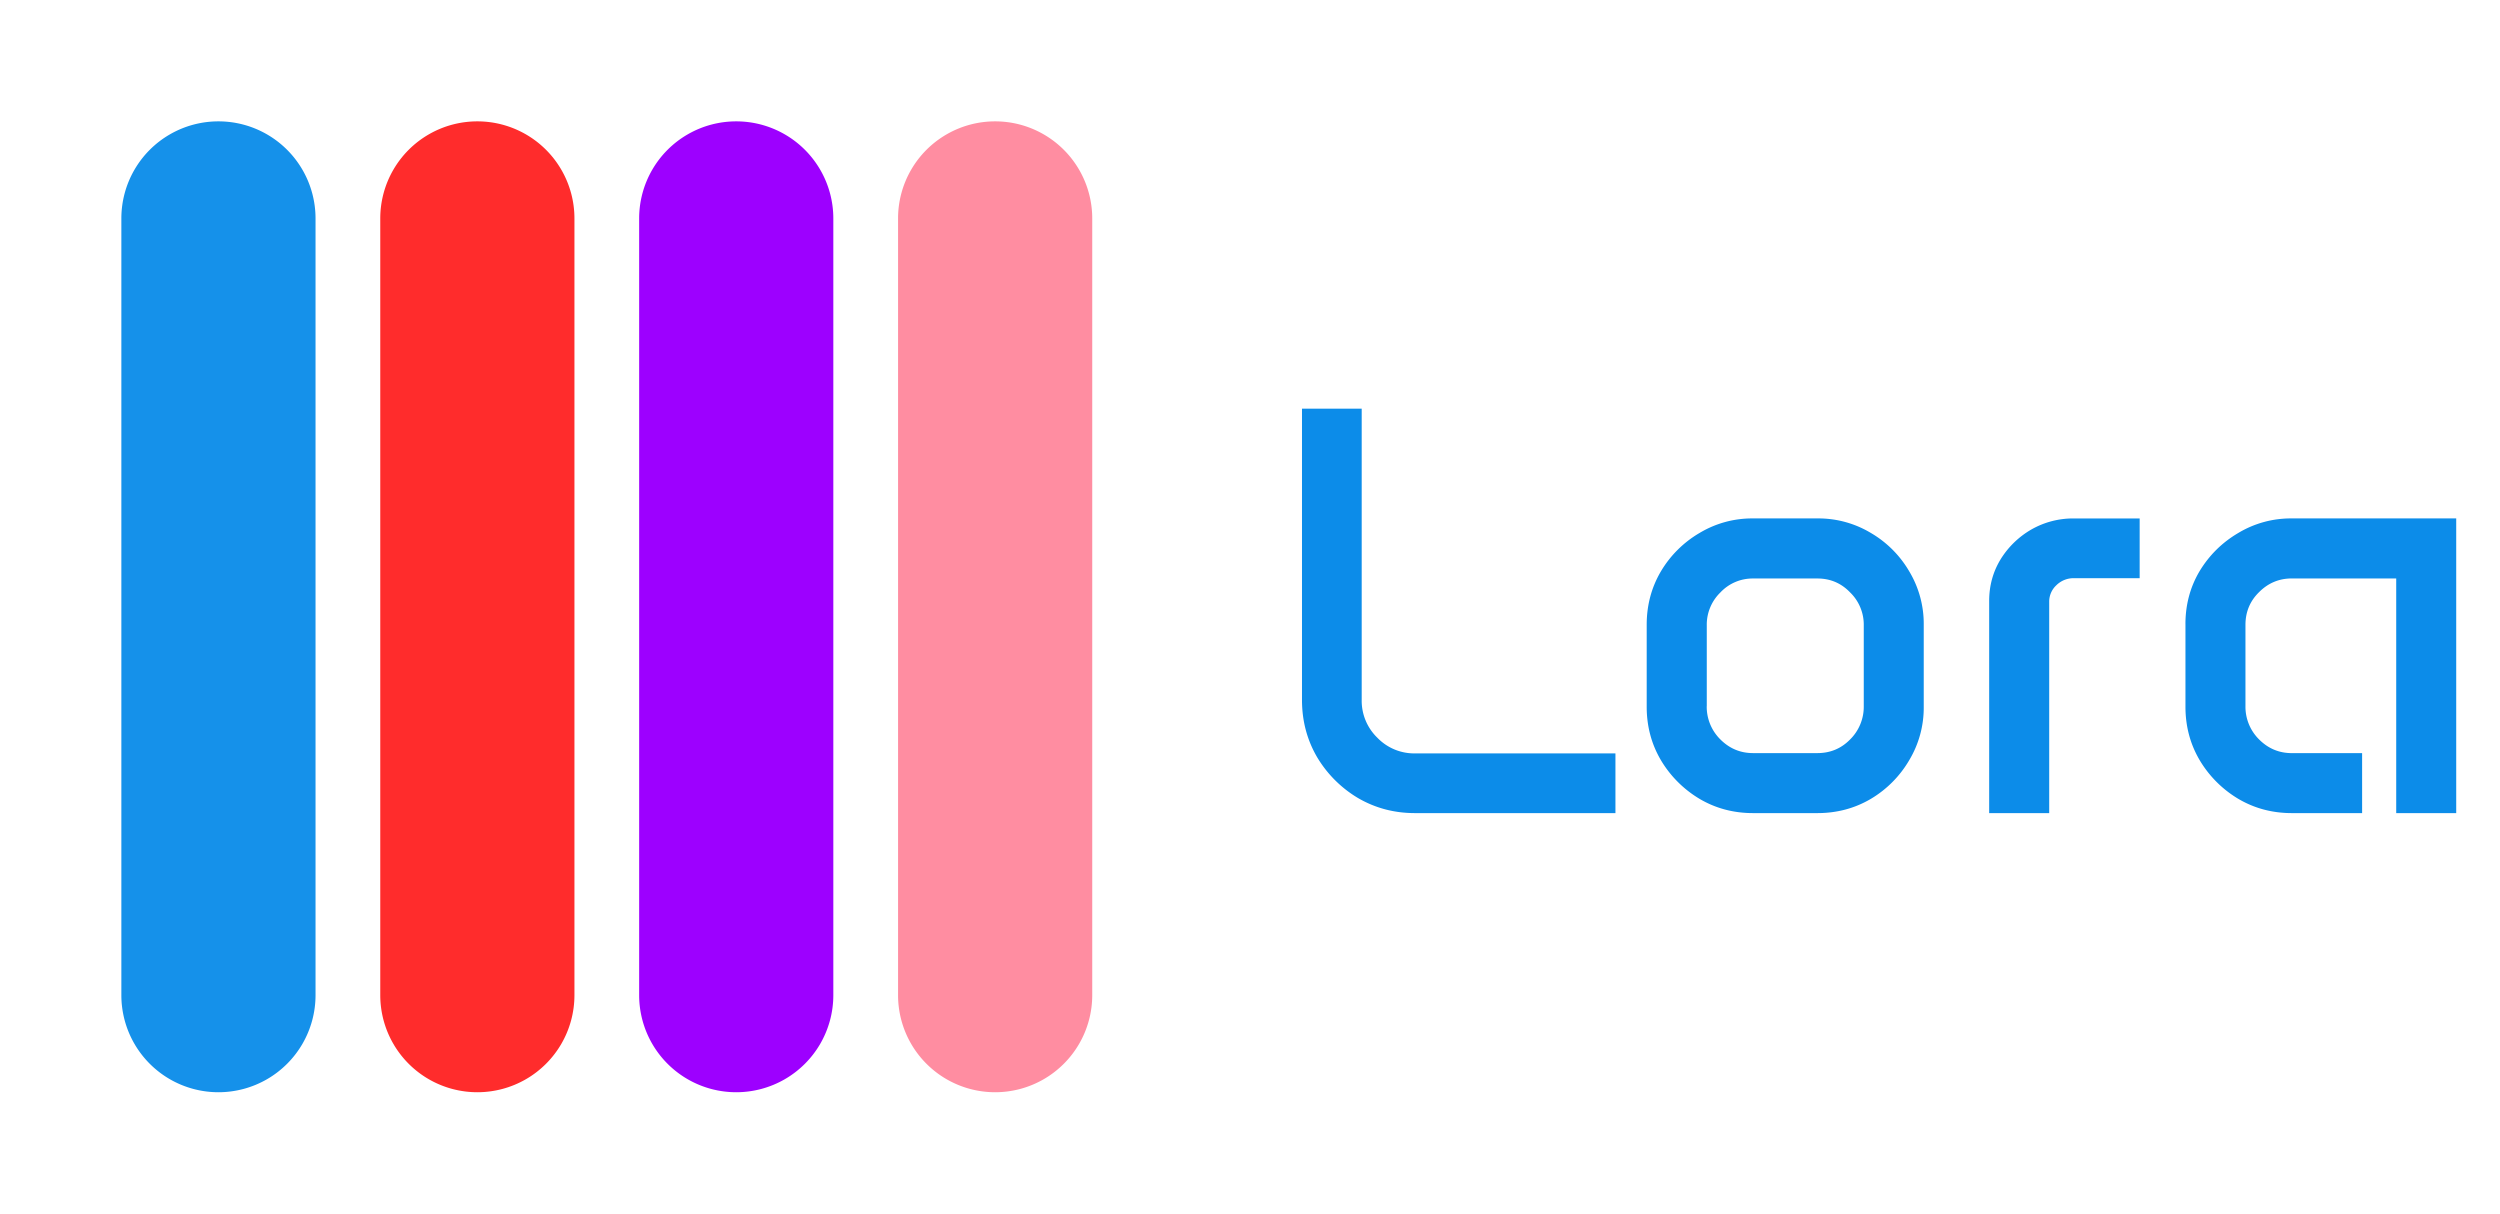 <svg xmlns="http://www.w3.org/2000/svg" width="103" height="50" fill="none" xmlns:v="https://vecta.io/nano"><path d="M13 41V9a4 4 0 1 0-8 0v32a4 4 0 1 0 8 0z" fill="#1591ea"/><path d="M23.667 41V9a4 4 0 0 0-8 0v32a4 4 0 1 0 8 0z" fill="#ff2c2c"/><path d="M34.333 41V9a4 4 0 0 0-8 0v32a4 4 0 1 0 8 0z" fill="#9d00ff"/><path d="M45 41V9a4 4 0 1 0-8 0v32a4 4 0 1 0 8 0z" fill="#ff8da1"/><path d="M53.641 16.836h2.461v12a2.12 2.12 0 0 0 .645 1.559 2.11 2.11 0 0 0 1.547.645h8.262V33.5h-8.262c-.852 0-1.633-.207-2.344-.621a4.85 4.85 0 0 1-1.687-1.687c-.414-.711-.621-1.496-.621-2.356v-12zm14.203 8.906c0-.805.195-1.539.586-2.203a4.48 4.48 0 0 1 1.594-1.582 4.2 4.2 0 0 1 2.203-.598h2.648a4.2 4.2 0 0 1 2.203.598 4.39 4.39 0 0 1 1.582 1.582 4.2 4.2 0 0 1 .598 2.203v3.375a4.2 4.2 0 0 1-.598 2.203 4.48 4.48 0 0 1-1.582 1.594c-.664.391-1.398.586-2.203.586h-2.648c-.805 0-1.539-.195-2.203-.586a4.58 4.58 0 0 1-1.594-1.594c-.391-.664-.586-1.398-.586-2.203v-3.375zm2.473 3.352a1.89 1.89 0 0 0 .563 1.371c.375.375.824.563 1.348.563h2.648c.531 0 .981-.187 1.348-.562a1.89 1.89 0 0 0 .563-1.371v-3.328a1.85 1.85 0 0 0-.562-1.359c-.367-.383-.817-.574-1.348-.574h-2.648a1.82 1.82 0 0 0-1.348.574 1.85 1.85 0 0 0-.562 1.359v3.328zm11.637-4.336c0-.625.156-1.195.469-1.711a3.6 3.6 0 0 1 1.266-1.23 3.47 3.47 0 0 1 1.758-.457h2.707v2.461h-2.707a1.01 1.01 0 0 0-.727.293.92.92 0 0 0-.293.691V33.5h-2.473v-8.742zm8.086.961c0-.805.195-1.535.586-2.192.398-.656.93-1.18 1.594-1.57a4.2 4.2 0 0 1 2.203-.598h6.773V33.5h-2.472v-9.668h-4.301c-.523 0-.973.188-1.348.563-.375.367-.562.816-.562 1.348v3.352a1.89 1.89 0 0 0 .563 1.371c.375.375.824.563 1.348.563h2.895V33.5h-2.895c-.805 0-1.539-.195-2.203-.586a4.58 4.58 0 0 1-1.594-1.594c-.391-.664-.586-1.398-.586-2.203v-3.398z" fill="#0c8ce9"/></svg>